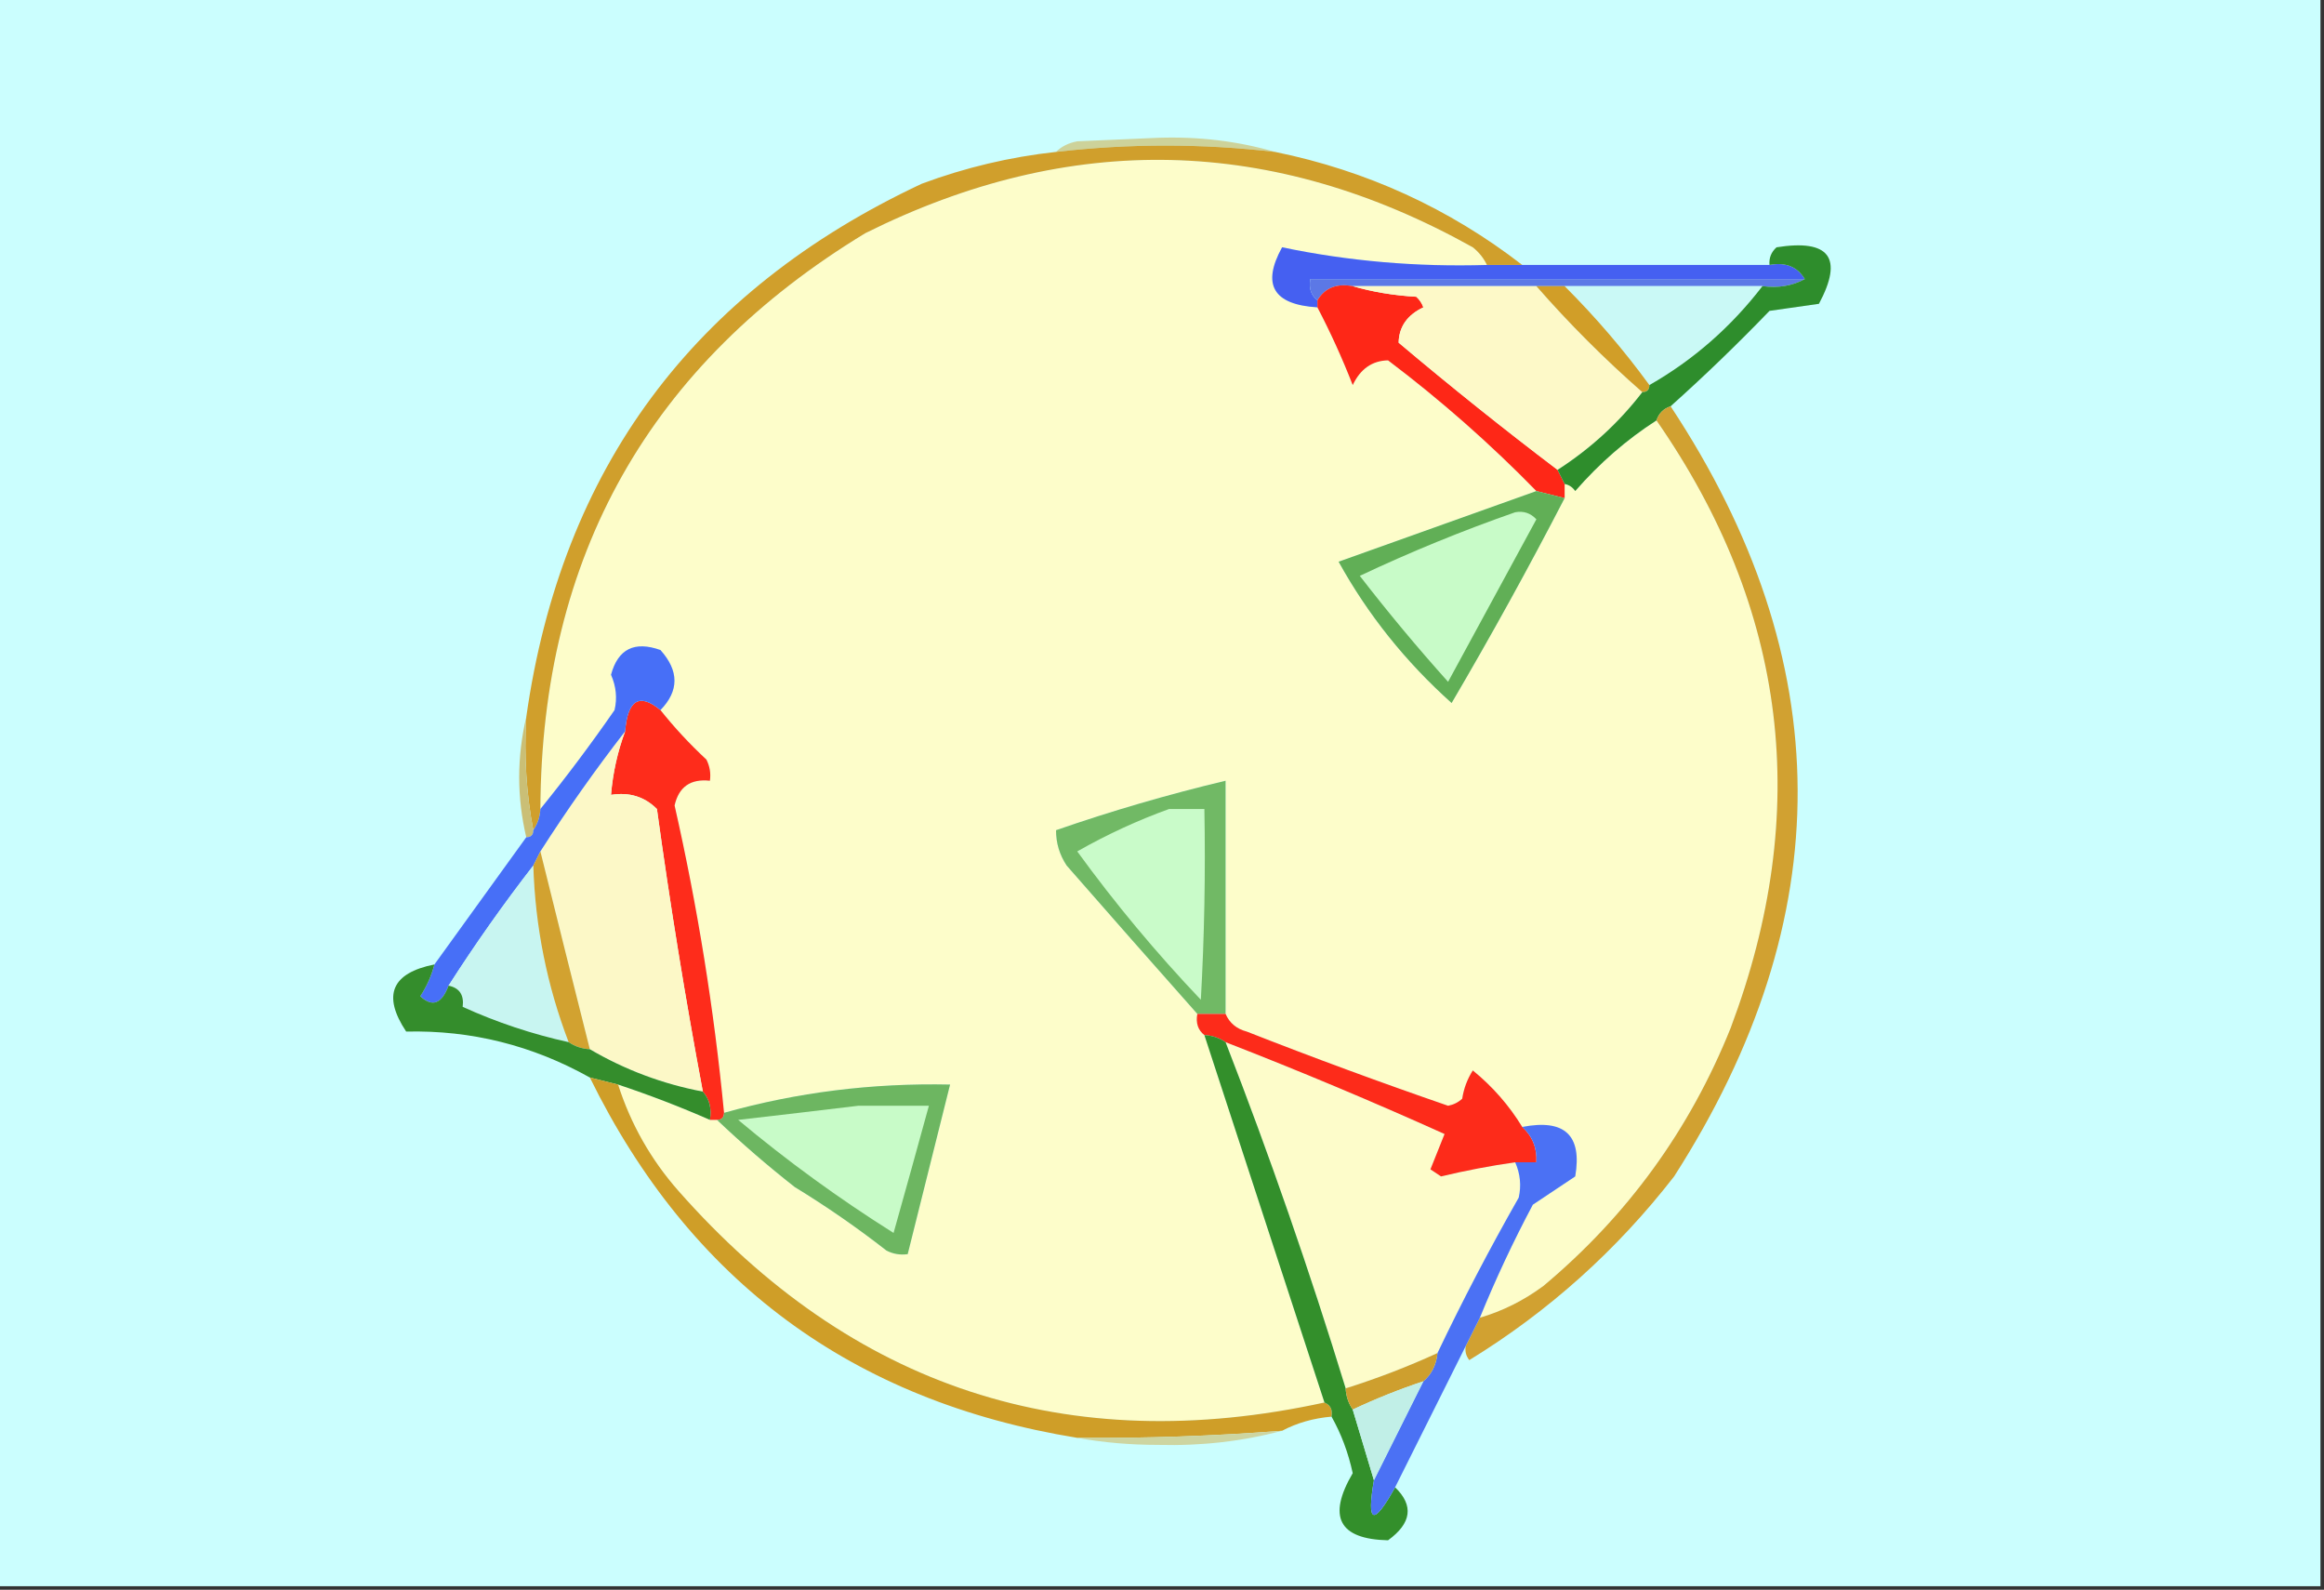 <?xml version="1.0" encoding="UTF-8"?>
<!DOCTYPE svg PUBLIC "-//W3C//DTD SVG 1.1//EN" "http://www.w3.org/Graphics/SVG/1.1/DTD/svg11.dtd">
<svg xmlns="http://www.w3.org/2000/svg" version="1.1" width="329px" height="225px" style="shape-rendering:geometricPrecision; text-rendering:geometricPrecision; image-rendering:optimizeQuality; fill-rule:evenodd; clip-rule:evenodd" xmlns:xlink="http://www.w3.org/1999/xlink">
<rect width="100%" height="100%" fill="#333333" stroke="none"/>
<g><path style="opacity:1" fill="#cbfefe" d="M -0.5,-0.5 C 109.167,-0.5 218.833,-0.5 328.5,-0.5C 328.5,74.5 328.5,149.5 328.5,224.5C 218.833,224.5 109.167,224.5 -0.5,224.5C -0.5,149.5 -0.5,74.5 -0.5,-0.5 Z"/></g>
<g><path style="opacity:1" fill="#cdd29a" d="M 180.5,21.5 C 170.155,20.306 159.821,20.306 149.5,21.5C 150.263,20.732 151.263,20.232 152.5,20C 156.333,19.833 160.167,19.667 164,19.5C 169.752,19.311 175.252,19.978 180.5,21.5 Z"/></g>
<g><path style="opacity:1" fill="#fdfdca" d="M 210.5,37.5 C 200.576,37.8 190.909,36.966 181.5,35C 178.583,40.285 180.25,43.118 186.5,43.5C 188.348,47.028 190.015,50.695 191.5,54.5C 192.582,52.216 194.248,51.05 196.5,51C 203.99,56.66 210.99,62.827 217.5,69.5C 208.167,72.833 198.833,76.167 189.5,79.5C 193.639,86.988 198.972,93.655 205.5,99.5C 211.099,89.967 216.433,80.3 221.5,70.5C 221.5,69.833 221.5,69.167 221.5,68.5C 222.117,68.611 222.617,68.944 223,69.5C 226.429,65.561 230.263,62.228 234.5,59.5C 253.041,86.181 256.541,114.847 245,145.5C 239.226,159.879 230.392,172.046 218.5,182C 215.714,184.06 212.714,185.56 209.5,186.5C 211.715,181.068 214.215,175.735 217,170.5C 219,169.167 221,167.833 223,166.5C 223.996,160.666 221.496,158.333 215.5,159.5C 213.636,156.45 211.303,153.783 208.5,151.5C 207.719,152.729 207.219,154.062 207,155.5C 206.439,156.022 205.772,156.355 205,156.5C 195.379,153.183 185.879,149.683 176.5,146C 175.058,145.623 174.058,144.79 173.5,143.5C 173.5,132.5 173.5,121.5 173.5,110.5C 165.328,112.449 157.328,114.782 149.5,117.5C 149.491,119.308 149.991,120.975 151,122.5C 157.184,129.572 163.351,136.572 169.5,143.5C 169.263,144.791 169.596,145.791 170.5,146.5C 176.156,163.801 181.822,181.134 187.5,198.5C 151.127,206.431 120.627,196.431 96,168.5C 92.13,164.095 89.297,159.095 87.5,153.5C 91.956,154.983 96.29,156.65 100.5,158.5C 100.833,158.5 101.167,158.5 101.5,158.5C 104.974,161.802 108.641,164.968 112.5,168C 117.008,170.753 121.341,173.753 125.5,177C 126.448,177.483 127.448,177.649 128.5,177.5C 130.504,169.495 132.504,161.495 134.5,153.5C 123.477,153.265 112.81,154.598 102.5,157.5C 101.086,142.85 98.753,128.35 95.5,114C 96.089,111.367 97.756,110.2 100.5,110.5C 100.649,109.448 100.483,108.448 100,107.5C 97.628,105.297 95.461,102.963 93.5,100.5C 96.144,97.783 96.144,94.95 93.5,92C 89.819,90.686 87.486,91.853 86.5,95.5C 87.228,97.155 87.395,98.821 87,100.5C 83.637,105.35 80.137,110.017 76.5,114.5C 76.653,78.686 91.987,51.52 122.5,33C 151.519,18.527 180.186,19.194 208.5,35C 209.381,35.708 210.047,36.542 210.5,37.5 Z"/></g>
<g><path style="opacity:1" fill="#4560f1" d="M 210.5,37.5 C 212.167,37.5 213.833,37.5 215.5,37.5C 227.167,37.5 238.833,37.5 250.5,37.5C 252.781,37.077 254.448,37.744 255.5,39.5C 232.167,39.5 208.833,39.5 185.5,39.5C 185.263,40.791 185.596,41.791 186.5,42.5C 186.5,42.833 186.5,43.167 186.5,43.5C 180.25,43.118 178.583,40.285 181.5,35C 190.909,36.966 200.576,37.8 210.5,37.5 Z"/></g>
<g><path style="opacity:1" fill="#5c78e6" d="M 255.5,39.5 C 253.735,40.461 251.735,40.795 249.5,40.5C 240.167,40.5 230.833,40.5 221.5,40.5C 220.167,40.5 218.833,40.5 217.5,40.5C 208.833,40.5 200.167,40.5 191.5,40.5C 189.219,40.077 187.552,40.744 186.5,42.5C 185.596,41.791 185.263,40.791 185.5,39.5C 208.833,39.5 232.167,39.5 255.5,39.5 Z"/></g>
<g><path style="opacity:1" fill="#fe2717" d="M 191.5,40.5 C 194.305,41.319 197.305,41.819 200.5,42C 200.957,42.414 201.291,42.914 201.5,43.5C 199.216,44.582 198.05,46.248 198,48.5C 205.394,54.737 212.894,60.737 220.5,66.5C 220.833,67.167 221.167,67.833 221.5,68.5C 221.5,69.167 221.5,69.833 221.5,70.5C 220.167,70.167 218.833,69.833 217.5,69.5C 210.99,62.827 203.99,56.66 196.5,51C 194.248,51.05 192.582,52.216 191.5,54.5C 190.015,50.695 188.348,47.028 186.5,43.5C 186.5,43.167 186.5,42.833 186.5,42.5C 187.552,40.744 189.219,40.077 191.5,40.5 Z"/></g>
<g><path style="opacity:1" fill="#fdf9c8" d="M 191.5,40.5 C 200.167,40.5 208.833,40.5 217.5,40.5C 222.167,45.833 227.167,50.833 232.5,55.5C 229.172,59.825 225.172,63.492 220.5,66.5C 212.894,60.737 205.394,54.737 198,48.5C 198.05,46.248 199.216,44.582 201.5,43.5C 201.291,42.914 200.957,42.414 200.5,42C 197.305,41.819 194.305,41.319 191.5,40.5 Z"/></g>
<g><path style="opacity:1" fill="#caf9f6" d="M 221.5,40.5 C 230.833,40.5 240.167,40.5 249.5,40.5C 245.06,46.278 239.727,50.945 233.5,54.5C 229.897,49.558 225.897,44.892 221.5,40.5 Z"/></g>
<g><path style="opacity:1" fill="#d19e28" d="M 217.5,40.5 C 218.833,40.5 220.167,40.5 221.5,40.5C 225.897,44.892 229.897,49.558 233.5,54.5C 233.5,55.167 233.167,55.5 232.5,55.5C 227.167,50.833 222.167,45.833 217.5,40.5 Z"/></g>
<g><path style="opacity:1" fill="#2e8d2c" d="M 236.5,57.5 C 235.5,57.833 234.833,58.5 234.5,59.5C 230.263,62.228 226.429,65.561 223,69.5C 222.617,68.944 222.117,68.611 221.5,68.5C 221.167,67.833 220.833,67.167 220.5,66.5C 225.172,63.492 229.172,59.825 232.5,55.5C 233.167,55.5 233.5,55.167 233.5,54.5C 239.727,50.945 245.06,46.278 249.5,40.5C 251.735,40.795 253.735,40.461 255.5,39.5C 254.448,37.744 252.781,37.077 250.5,37.5C 250.414,36.504 250.748,35.671 251.5,35C 258.995,33.813 260.995,36.479 257.5,43C 255.167,43.333 252.833,43.667 250.5,44C 245.938,48.731 241.271,53.231 236.5,57.5 Z"/></g>
<g><path style="opacity:1" fill="#d09f2c" d="M 180.5,21.5 C 193.455,24.146 205.122,29.479 215.5,37.5C 213.833,37.5 212.167,37.5 210.5,37.5C 210.047,36.542 209.381,35.708 208.5,35C 180.186,19.194 151.519,18.527 122.5,33C 91.987,51.52 76.653,78.686 76.5,114.5C 76.443,115.609 76.11,116.609 75.5,117.5C 74.512,112.36 74.179,107.026 74.5,101.5C 79.485,66.327 98.152,41.161 130.5,26C 136.658,23.71 142.992,22.21 149.5,21.5C 159.821,20.306 170.155,20.306 180.5,21.5 Z"/></g>
<g><path style="opacity:1" fill="#61af56" d="M 217.5,69.5 C 218.833,69.833 220.167,70.167 221.5,70.5C 216.433,80.3 211.099,89.967 205.5,99.5C 198.972,93.655 193.639,86.988 189.5,79.5C 198.833,76.167 208.167,72.833 217.5,69.5 Z"/></g>
<g><path style="opacity:1" fill="#c8fbc8" d="M 214.5,72.5 C 215.675,72.281 216.675,72.614 217.5,73.5C 213.319,81.198 209.152,88.865 205,96.5C 200.645,91.646 196.478,86.646 192.5,81.5C 199.718,78.097 207.051,75.097 214.5,72.5 Z"/></g>
<g><path style="opacity:1" fill="#fe2c1b" d="M 93.5,100.5 C 95.461,102.963 97.628,105.297 100,107.5C 100.483,108.448 100.649,109.448 100.5,110.5C 97.756,110.2 96.089,111.367 95.5,114C 98.753,128.35 101.086,142.85 102.5,157.5C 102.5,158.167 102.167,158.5 101.5,158.5C 101.167,158.5 100.833,158.5 100.5,158.5C 100.768,156.901 100.434,155.568 99.5,154.5C 97.009,141.249 94.843,127.916 93,114.5C 91.246,112.75 89.079,112.083 86.5,112.5C 86.756,109.402 87.422,106.402 88.5,103.5C 88.862,99.039 90.529,98.039 93.5,100.5 Z"/></g>
<g><path style="opacity:1" fill="#cabf76" d="M 74.5,101.5 C 74.179,107.026 74.512,112.36 75.5,117.5C 75.5,118.167 75.167,118.5 74.5,118.5C 73.167,112.833 73.167,107.167 74.5,101.5 Z"/></g>
<g><path style="opacity:1" fill="#fcf8c7" d="M 88.5,103.5 C 87.422,106.402 86.756,109.402 86.5,112.5C 89.079,112.083 91.246,112.75 93,114.5C 94.843,127.916 97.009,141.249 99.5,154.5C 93.791,153.41 88.457,151.41 83.5,148.5C 81.115,139.044 78.782,129.71 76.5,120.5C 80.266,114.62 84.266,108.954 88.5,103.5 Z"/></g>
<g><path style="opacity:1" fill="#71b965" d="M 173.5,143.5 C 172.167,143.5 170.833,143.5 169.5,143.5C 163.351,136.572 157.184,129.572 151,122.5C 149.991,120.975 149.491,119.308 149.5,117.5C 157.328,114.782 165.328,112.449 173.5,110.5C 173.5,121.5 173.5,132.5 173.5,143.5 Z"/></g>
<g><path style="opacity:1" fill="#c9fbc9" d="M 165.5,114.5 C 167.167,114.5 168.833,114.5 170.5,114.5C 170.666,123.506 170.5,132.506 170,141.5C 163.69,134.869 157.857,127.869 152.5,120.5C 156.732,118.098 161.065,116.098 165.5,114.5 Z"/></g>
<g><path style="opacity:1" fill="#476ff7" d="M 93.5,100.5 C 90.529,98.039 88.862,99.039 88.5,103.5C 84.266,108.954 80.266,114.62 76.5,120.5C 76.167,121.167 75.833,121.833 75.5,122.5C 71.266,127.954 67.266,133.62 63.5,139.5C 62.535,142.085 61.201,142.585 59.5,141C 60.414,139.594 61.081,138.094 61.5,136.5C 65.821,130.538 70.155,124.538 74.5,118.5C 75.167,118.5 75.5,118.167 75.5,117.5C 76.11,116.609 76.443,115.609 76.5,114.5C 80.137,110.017 83.637,105.35 87,100.5C 87.395,98.821 87.228,97.155 86.5,95.5C 87.486,91.853 89.819,90.686 93.5,92C 96.144,94.95 96.144,97.783 93.5,100.5 Z"/></g>
<g><path style="opacity:1" fill="#c8f5f1" d="M 75.5,122.5 C 75.761,131.14 77.428,139.473 80.5,147.5C 75.289,146.348 70.289,144.681 65.5,142.5C 65.715,140.821 65.048,139.821 63.5,139.5C 67.266,133.62 71.266,127.954 75.5,122.5 Z"/></g>
<g><path style="opacity:1" fill="#d2a230" d="M 76.5,120.5 C 78.782,129.71 81.115,139.044 83.5,148.5C 82.391,148.443 81.391,148.11 80.5,147.5C 77.428,139.473 75.761,131.14 75.5,122.5C 75.833,121.833 76.167,121.167 76.5,120.5 Z"/></g>
<g><path style="opacity:1" fill="#d1a131" d="M 236.5,57.5 C 260.313,93.537 260.479,129.871 237,166.5C 228.875,176.962 219.208,185.629 208,192.5C 207.536,191.906 207.369,191.239 207.5,190.5C 208.167,189.167 208.833,187.833 209.5,186.5C 212.714,185.56 215.714,184.06 218.5,182C 230.392,172.046 239.226,159.879 245,145.5C 256.541,114.847 253.041,86.181 234.5,59.5C 234.833,58.5 235.5,57.833 236.5,57.5 Z"/></g>
<g><path style="opacity:1" fill="#fdfcca" d="M 173.5,147.5 C 183.963,151.566 194.296,155.899 204.5,160.5C 203.833,162.167 203.167,163.833 202.5,165.5C 203,165.833 203.5,166.167 204,166.5C 207.478,165.671 210.978,165.004 214.5,164.5C 215.218,166.137 215.384,167.803 215,169.5C 210.899,176.703 207.066,184.036 203.5,191.5C 199.307,193.425 194.974,195.092 190.5,196.5C 185.401,179.864 179.734,163.531 173.5,147.5 Z"/></g>
<g><path style="opacity:1" fill="#348d2c" d="M 61.5,136.5 C 61.081,138.094 60.414,139.594 59.5,141C 61.201,142.585 62.535,142.085 63.5,139.5C 65.048,139.821 65.715,140.821 65.5,142.5C 70.289,144.681 75.289,146.348 80.5,147.5C 81.391,148.11 82.391,148.443 83.5,148.5C 88.457,151.41 93.791,153.41 99.5,154.5C 100.434,155.568 100.768,156.901 100.5,158.5C 96.29,156.65 91.956,154.983 87.5,153.5C 86.167,153.167 84.833,152.833 83.5,152.5C 75.367,147.951 66.7,145.784 57.5,146C 54.094,140.878 55.428,137.712 61.5,136.5 Z"/></g>
<g><path style="opacity:1" fill="#fd2b1a" d="M 169.5,143.5 C 170.833,143.5 172.167,143.5 173.5,143.5C 174.058,144.79 175.058,145.623 176.5,146C 185.879,149.683 195.379,153.183 205,156.5C 205.772,156.355 206.439,156.022 207,155.5C 207.219,154.062 207.719,152.729 208.5,151.5C 211.303,153.783 213.636,156.45 215.5,159.5C 216.942,160.82 217.608,162.486 217.5,164.5C 216.5,164.5 215.5,164.5 214.5,164.5C 210.978,165.004 207.478,165.671 204,166.5C 203.5,166.167 203,165.833 202.5,165.5C 203.167,163.833 203.833,162.167 204.5,160.5C 194.296,155.899 183.963,151.566 173.5,147.5C 172.609,146.89 171.609,146.557 170.5,146.5C 169.596,145.791 169.263,144.791 169.5,143.5 Z"/></g>
<g><path style="opacity:1" fill="#cf9e28" d="M 83.5,152.5 C 84.833,152.833 86.167,153.167 87.5,153.5C 89.297,159.095 92.13,164.095 96,168.5C 120.627,196.431 151.127,206.431 187.5,198.5C 188.338,198.842 188.672,199.508 188.5,200.5C 185.933,200.721 183.599,201.388 181.5,202.5C 171.852,203.245 162.185,203.578 152.5,203.5C 120.668,198.321 97.668,181.321 83.5,152.5 Z"/></g>
<g><path style="opacity:1" fill="#6db661" d="M 101.5,158.5 C 102.167,158.5 102.5,158.167 102.5,157.5C 112.81,154.598 123.477,153.265 134.5,153.5C 132.504,161.495 130.504,169.495 128.5,177.5C 127.448,177.649 126.448,177.483 125.5,177C 121.341,173.753 117.008,170.753 112.5,168C 108.641,164.968 104.974,161.802 101.5,158.5 Z"/></g>
<g><path style="opacity:1" fill="#c8fbc8" d="M 121.5,156.5 C 124.833,156.5 128.167,156.5 131.5,156.5C 129.866,162.456 128.2,168.456 126.5,174.5C 118.774,169.644 111.441,164.311 104.5,158.5C 110.319,157.833 115.986,157.167 121.5,156.5 Z"/></g>
<g><path style="opacity:1" fill="#338f2b" d="M 170.5,146.5 C 171.609,146.557 172.609,146.89 173.5,147.5C 179.734,163.531 185.401,179.864 190.5,196.5C 190.557,197.609 190.89,198.609 191.5,199.5C 192.5,202.833 193.5,206.167 194.5,209.5C 193.435,215.694 194.435,216.028 197.5,210.5C 200.167,213.081 199.833,215.581 196.5,218C 189.546,217.845 187.879,214.679 191.5,208.5C 190.866,205.584 189.866,202.918 188.5,200.5C 188.672,199.508 188.338,198.842 187.5,198.5C 181.822,181.134 176.156,163.801 170.5,146.5 Z"/></g>
<g><path style="opacity:1" fill="#4b71f4" d="M 215.5,159.5 C 221.496,158.333 223.996,160.666 223,166.5C 221,167.833 219,169.167 217,170.5C 214.215,175.735 211.715,181.068 209.5,186.5C 208.833,187.833 208.167,189.167 207.5,190.5C 204.184,197.132 200.85,203.799 197.5,210.5C 194.435,216.028 193.435,215.694 194.5,209.5C 196.825,204.877 199.158,200.211 201.5,195.5C 202.674,194.486 203.34,193.153 203.5,191.5C 207.066,184.036 210.899,176.703 215,169.5C 215.384,167.803 215.218,166.137 214.5,164.5C 215.5,164.5 216.5,164.5 217.5,164.5C 217.608,162.486 216.942,160.82 215.5,159.5 Z"/></g>
<g><path style="opacity:1" fill="#ce9f2e" d="M 203.5,191.5 C 203.34,193.153 202.674,194.486 201.5,195.5C 198.058,196.645 194.725,197.979 191.5,199.5C 190.89,198.609 190.557,197.609 190.5,196.5C 194.974,195.092 199.307,193.425 203.5,191.5 Z"/></g>
<g><path style="opacity:1" fill="#c1efe7" d="M 201.5,195.5 C 199.158,200.211 196.825,204.877 194.5,209.5C 193.5,206.167 192.5,202.833 191.5,199.5C 194.725,197.979 198.058,196.645 201.5,195.5 Z"/></g>
<g><path style="opacity:1" fill="#cdd5a1" d="M 181.5,202.5 C 175.908,203.993 170.074,204.659 164,204.5C 159.985,204.499 156.151,204.165 152.5,203.5C 162.185,203.578 171.852,203.245 181.5,202.5 Z"/></g>
</svg>
